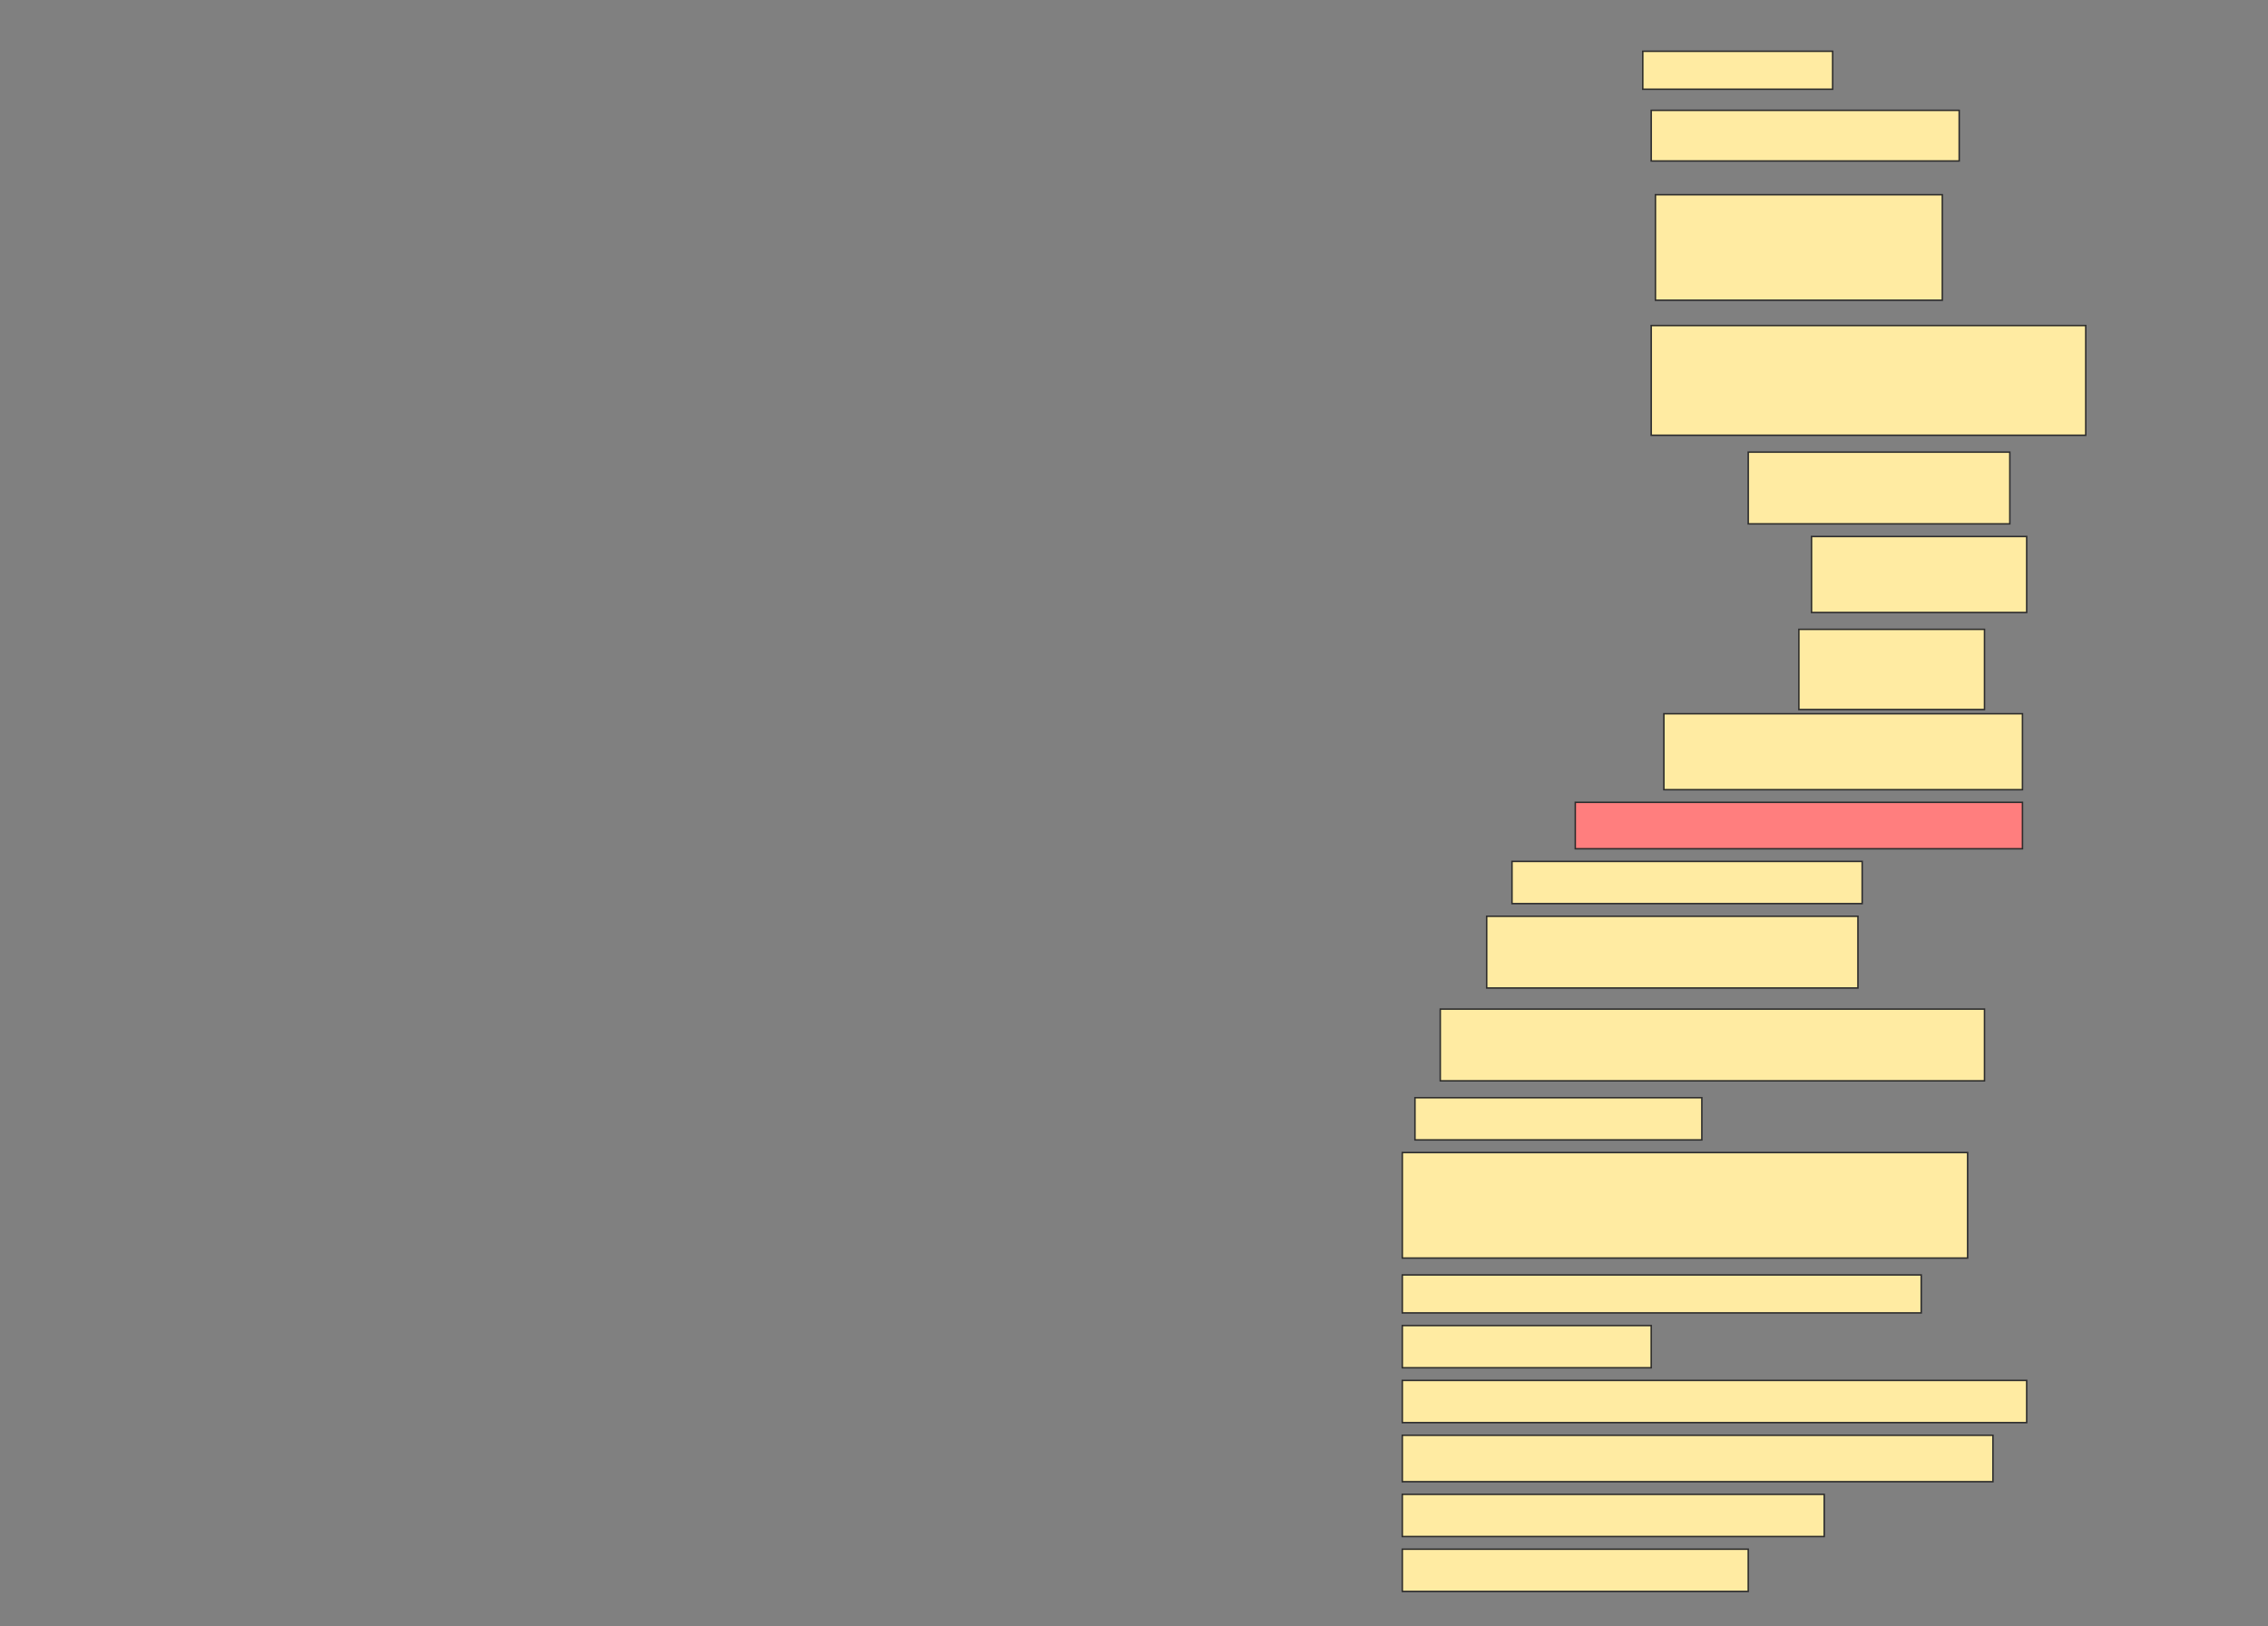 <svg height="1101" width="1536" xmlns="http://www.w3.org/2000/svg">
 <rect width="100%" height="100%" fill="#808080" stroke="none"/>
 <!-- Created with Image Occlusion Enhanced -->
 <g>
  <title>Labels</title>
 </g>
 <g>
  <title>Masks</title>
  <rect fill="#FFEBA2" height="25.714" id="262f048c2c644880bddb82071c8ecdaf-ao-1" stroke="#2D2D2D" width="128.571" x="1112.572" y="34.714"/>
  <rect fill="#FFEBA2" height="34.286" id="262f048c2c644880bddb82071c8ecdaf-ao-2" stroke="#2D2D2D" width="208.571" x="1118.286" y="74.714"/>
  <rect fill="#FFEBA2" height="71.429" id="262f048c2c644880bddb82071c8ecdaf-ao-3" stroke="#2D2D2D" width="194.286" x="1121.143" y="131.857"/>
  <rect fill="#FFEBA2" height="74.286" id="262f048c2c644880bddb82071c8ecdaf-ao-4" stroke="#2D2D2D" width="294.286" x="1118.286" y="220.429"/>
  <rect fill="#FFEBA2" height="48.571" id="262f048c2c644880bddb82071c8ecdaf-ao-5" stroke="#2D2D2D" width="177.143" x="1184" y="306.143"/>
  <rect fill="#FFEBA2" height="51.429" id="262f048c2c644880bddb82071c8ecdaf-ao-6" stroke="#2D2D2D" width="145.714" x="1226.857" y="363.286"/>
  <rect fill="#FFEBA2" height="54.286" id="262f048c2c644880bddb82071c8ecdaf-ao-7" stroke="#2D2D2D" stroke-dasharray="null" stroke-linecap="null" stroke-linejoin="null" width="125.714" x="1218.286" y="426.143"/>
  <rect fill="#FFEBA2" height="51.429" id="262f048c2c644880bddb82071c8ecdaf-ao-8" stroke="#2D2D2D" stroke-dasharray="null" stroke-linecap="null" stroke-linejoin="null" width="242.857" x="1126.857" y="483.286"/>
  <rect class="qshape" fill="#FF7E7E" height="31.429" id="262f048c2c644880bddb82071c8ecdaf-ao-9" stroke="#2D2D2D" stroke-dasharray="null" stroke-linecap="null" stroke-linejoin="null" width="302.857" x="1066.857" y="543.286"/>
  <rect fill="#FFEBA2" height="28.571" id="262f048c2c644880bddb82071c8ecdaf-ao-10" stroke="#2D2D2D" stroke-dasharray="null" stroke-linecap="null" stroke-linejoin="null" width="237.143" x="1024" y="583.286"/>
  <rect fill="#FFEBA2" height="48.571" id="262f048c2c644880bddb82071c8ecdaf-ao-11" stroke="#2D2D2D" stroke-dasharray="null" stroke-linecap="null" stroke-linejoin="null" width="251.429" x="1006.857" y="620.429"/>
  <rect fill="#FFEBA2" height="48.571" id="262f048c2c644880bddb82071c8ecdaf-ao-12" stroke="#2D2D2D" stroke-dasharray="null" stroke-linecap="null" stroke-linejoin="null" width="368.571" x="975.429" y="683.286"/>
  <rect fill="#FFEBA2" height="28.571" id="262f048c2c644880bddb82071c8ecdaf-ao-13" stroke="#2D2D2D" stroke-dasharray="null" stroke-linecap="null" stroke-linejoin="null" width="194.286" x="958.286" y="743.286"/>
  <rect fill="#FFEBA2" height="71.429" id="262f048c2c644880bddb82071c8ecdaf-ao-14" stroke="#2D2D2D" stroke-dasharray="null" stroke-linecap="null" stroke-linejoin="null" width="382.857" x="949.714" y="780.429"/>
  <rect fill="#FFEBA2" height="25.714" id="262f048c2c644880bddb82071c8ecdaf-ao-15" stroke="#2D2D2D" stroke-dasharray="null" stroke-linecap="null" stroke-linejoin="null" width="351.429" x="949.714" y="863.286"/>
  <rect fill="#FFEBA2" height="28.571" id="262f048c2c644880bddb82071c8ecdaf-ao-16" stroke="#2D2D2D" stroke-dasharray="null" stroke-linecap="null" stroke-linejoin="null" width="168.571" x="949.714" y="897.571"/>
  <rect fill="#FFEBA2" height="28.571" id="262f048c2c644880bddb82071c8ecdaf-ao-17" stroke="#2D2D2D" stroke-dasharray="null" stroke-linecap="null" stroke-linejoin="null" width="422.857" x="949.714" y="934.714"/>
  <rect fill="#FFEBA2" height="31.429" id="262f048c2c644880bddb82071c8ecdaf-ao-18" stroke="#2D2D2D" stroke-dasharray="null" stroke-linecap="null" stroke-linejoin="null" width="400" x="949.714" y="971.857"/>
  <rect fill="#FFEBA2" height="28.571" id="262f048c2c644880bddb82071c8ecdaf-ao-19" stroke="#2D2D2D" stroke-dasharray="null" stroke-linecap="null" stroke-linejoin="null" width="285.714" x="949.714" y="1011.857"/>
  <rect fill="#FFEBA2" height="28.571" id="262f048c2c644880bddb82071c8ecdaf-ao-20" stroke="#2D2D2D" stroke-dasharray="null" stroke-linecap="null" stroke-linejoin="null" width="234.286" x="949.714" y="1049"/>
 </g>
</svg>